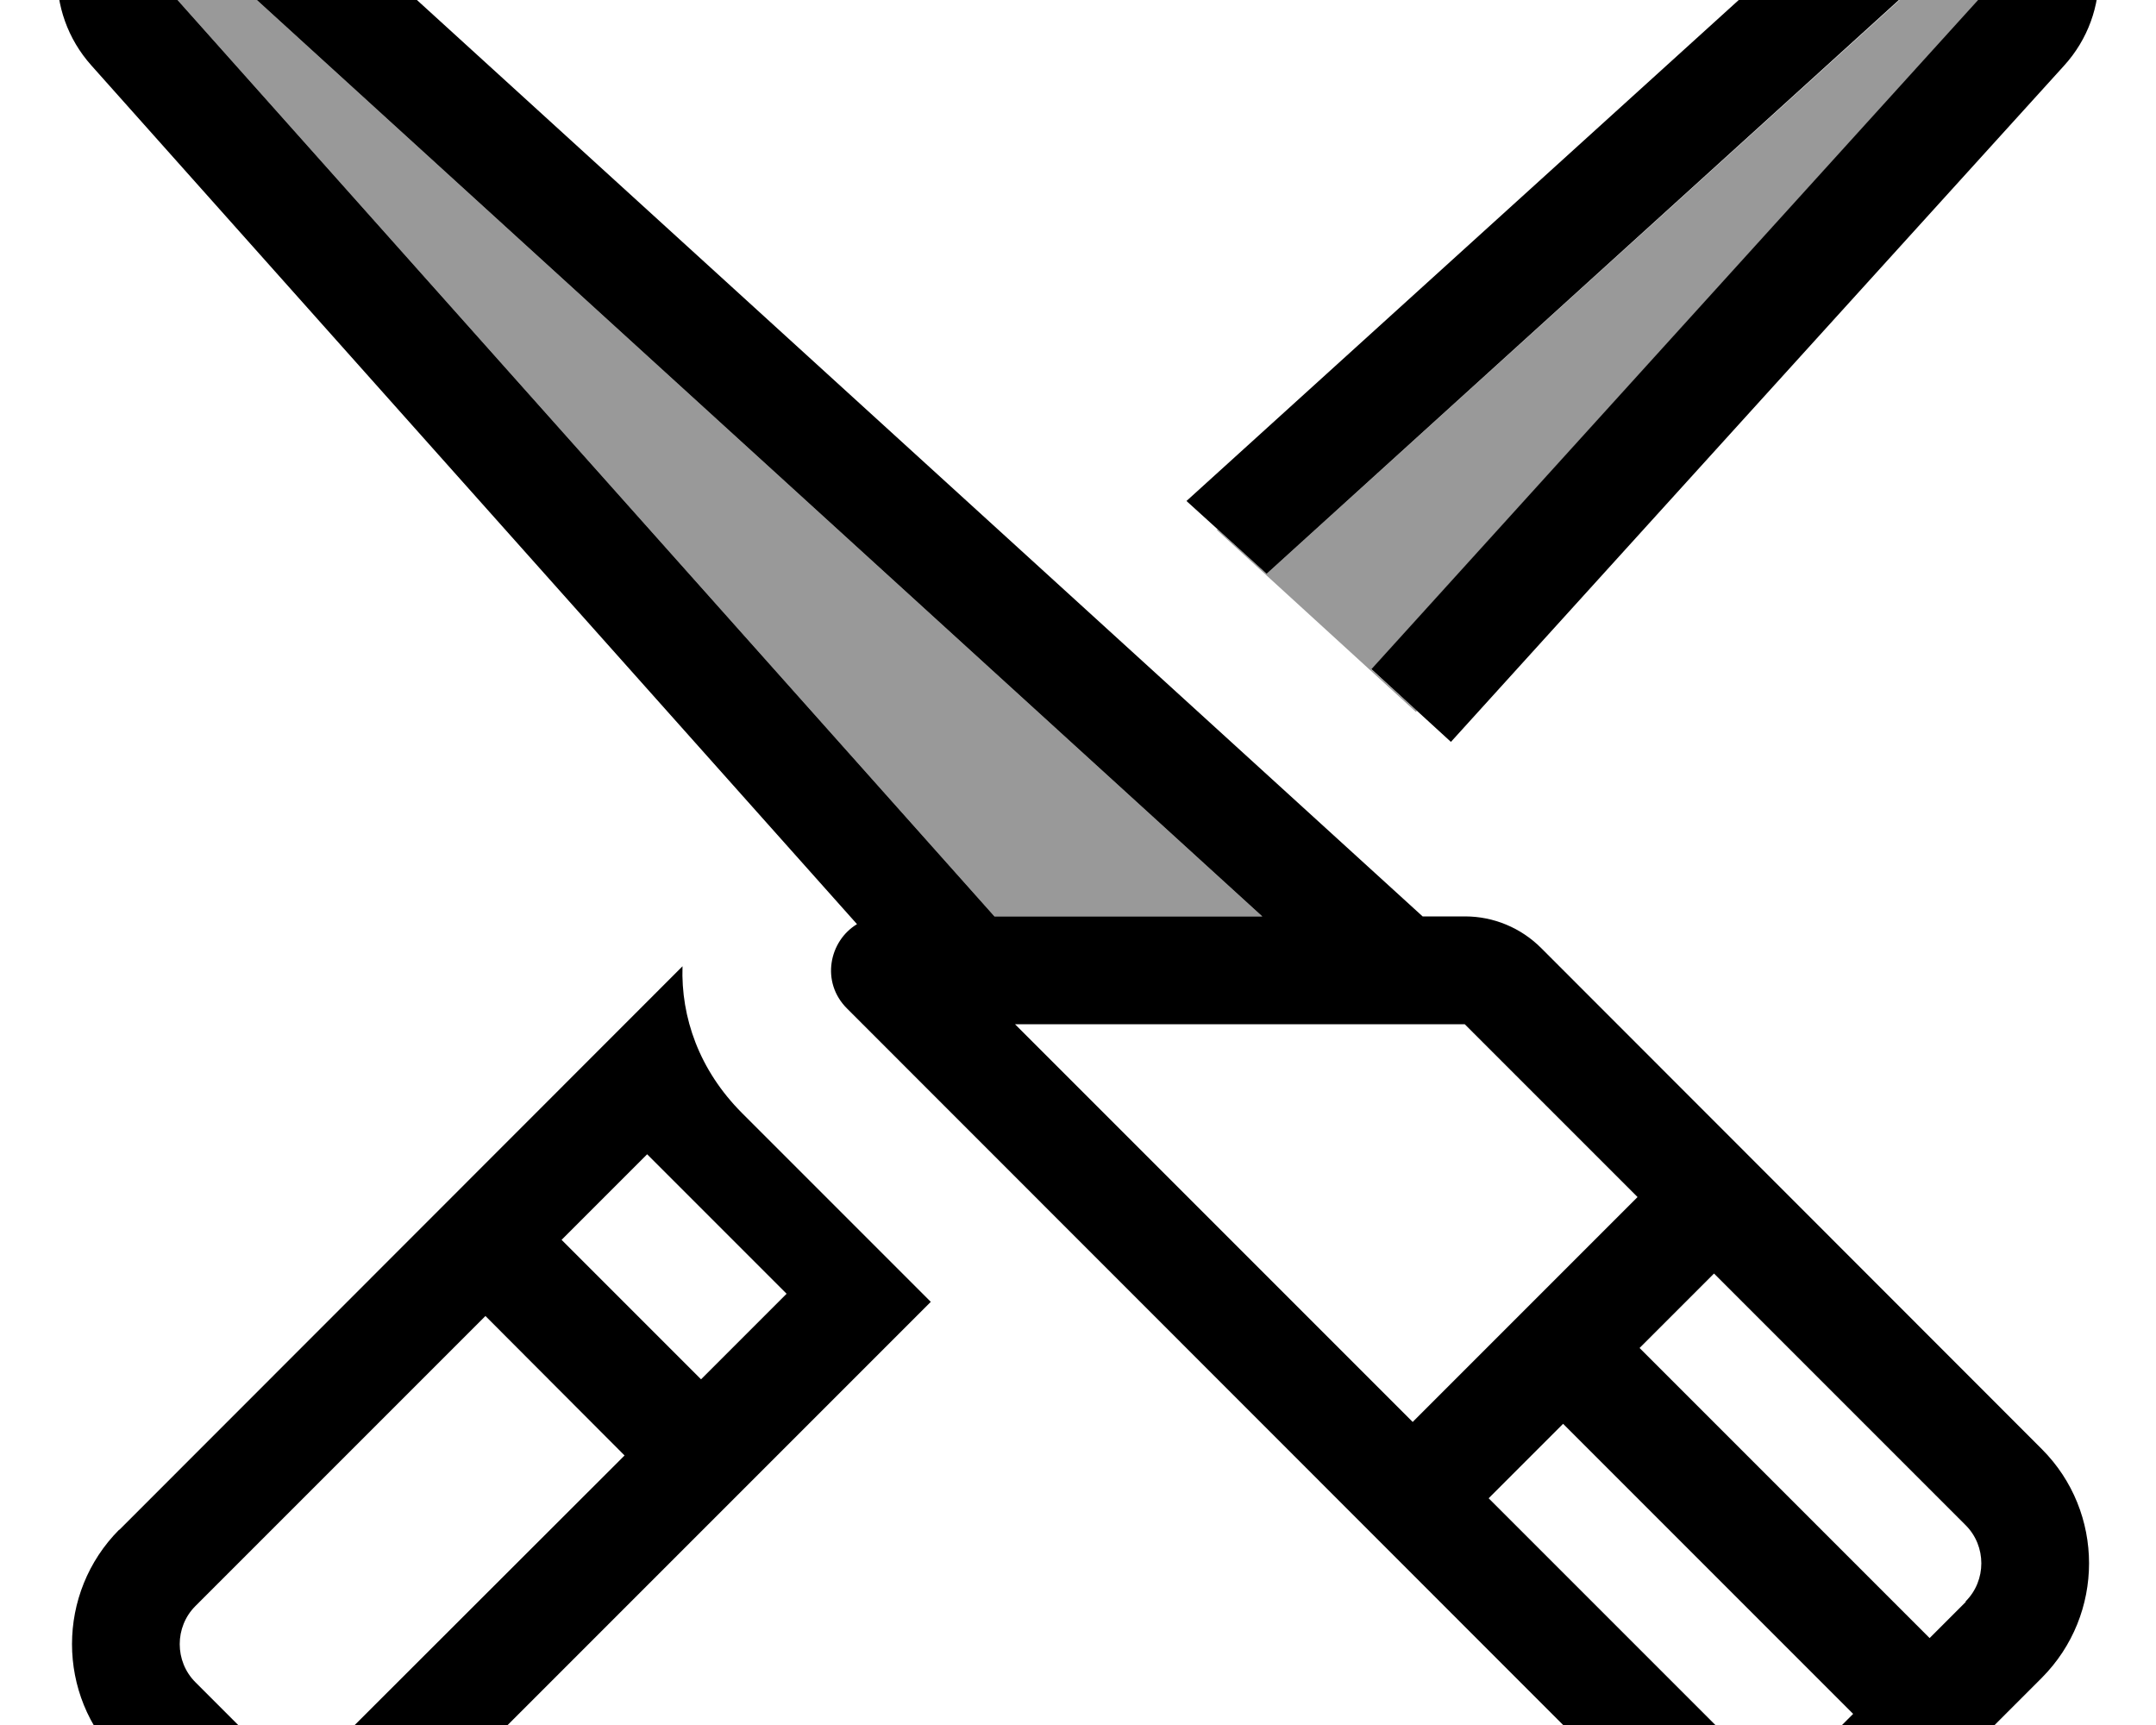 <svg xmlns="http://www.w3.org/2000/svg" viewBox="0 0 640 512"><!--! Font Awesome Pro 7.1.0 by @fontawesome - https://fontawesome.com License - https://fontawesome.com/license (Commercial License) Copyright 2025 Fonticons, Inc. --><path opacity=".4" fill="currentColor" d="M51.3-12.6c3-3 7.7-3.1 10.8-.3L374.7 272 295.2 272 51-1.9c-2.8-3.1-2.6-7.8 .3-10.7zM361.4 157.1L376 170.3 578.1-12.9c3.1-2.8 7.8-2.7 10.7 .3s3 7.6 .3 10.7l-182 200.6 13.5 12.3-.3 .3-59.1-54 .3-.2z"/><path fill="currentColor" d="M35.4 454.1L202.6 286.8c-.5 15.1 4.9 30.8 17.7 43.6l56 56-154.3 154.3c-18.7 18.7-49.1 18.7-67.9 0L35.4 521.9c-18.7-18.7-18.7-49.1 0-67.9zM612.7 19.5L430.7 220.2 407.1 198.6 589-2c2.8-3.1 2.7-7.8-.3-10.7s-7.6-3-10.7-.3L376 170.3 352.2 148.7 556.6-36.7c15.7-14.2 39.8-13.7 54.8 1.3S627 3.8 612.7 19.5zM192.1 342.6l-25.4 25.4 41.4 41.4 25.4-25.4-41.4-41.4zM185.4 432L144.1 390.6 58 476.7c-6.2 6.2-6.2 16.4 0 22.6l18.7 18.7c6.2 6.2 16.4 6.2 22.6 0L185.4 432zM51.3-12.6C48.4-9.7 48.2-5 51-1.9L295.2 272 374.7 272 62.1-12.9c-3.1-2.8-7.9-2.7-10.8 .3zM83.7-36.5l338.6 308.5 12.6 0c8.5 0 16.6 3.4 22.6 9.4L606.1 430.1c18.7 18.7 18.7 49.1 0 67.9L562 542.1c-18.7 18.7-49.1 18.7-67.9 0L251.4 299.3c-7.8-7.8-5.3-20 3-25L27.1 19.4c-14.1-15.8-13.4-39.7 1.6-54.7 15-15 39.3-15.6 55-1.3zM583.5 475.3c6.2-6.2 6.2-16.4 0-22.6l-74.7-74.7-22.1 22.1 86.1 86.1 10.7-10.7zm-44.1 44.1l10.7-10.7-86.1-86.1-22.1 22.1 74.7 74.7c6.2 6.2 16.4 6.2 22.6 0zm-120-97.4l66.7-66.7-51.3-51.3-133.5 0 118.1 118.1z"/></svg>